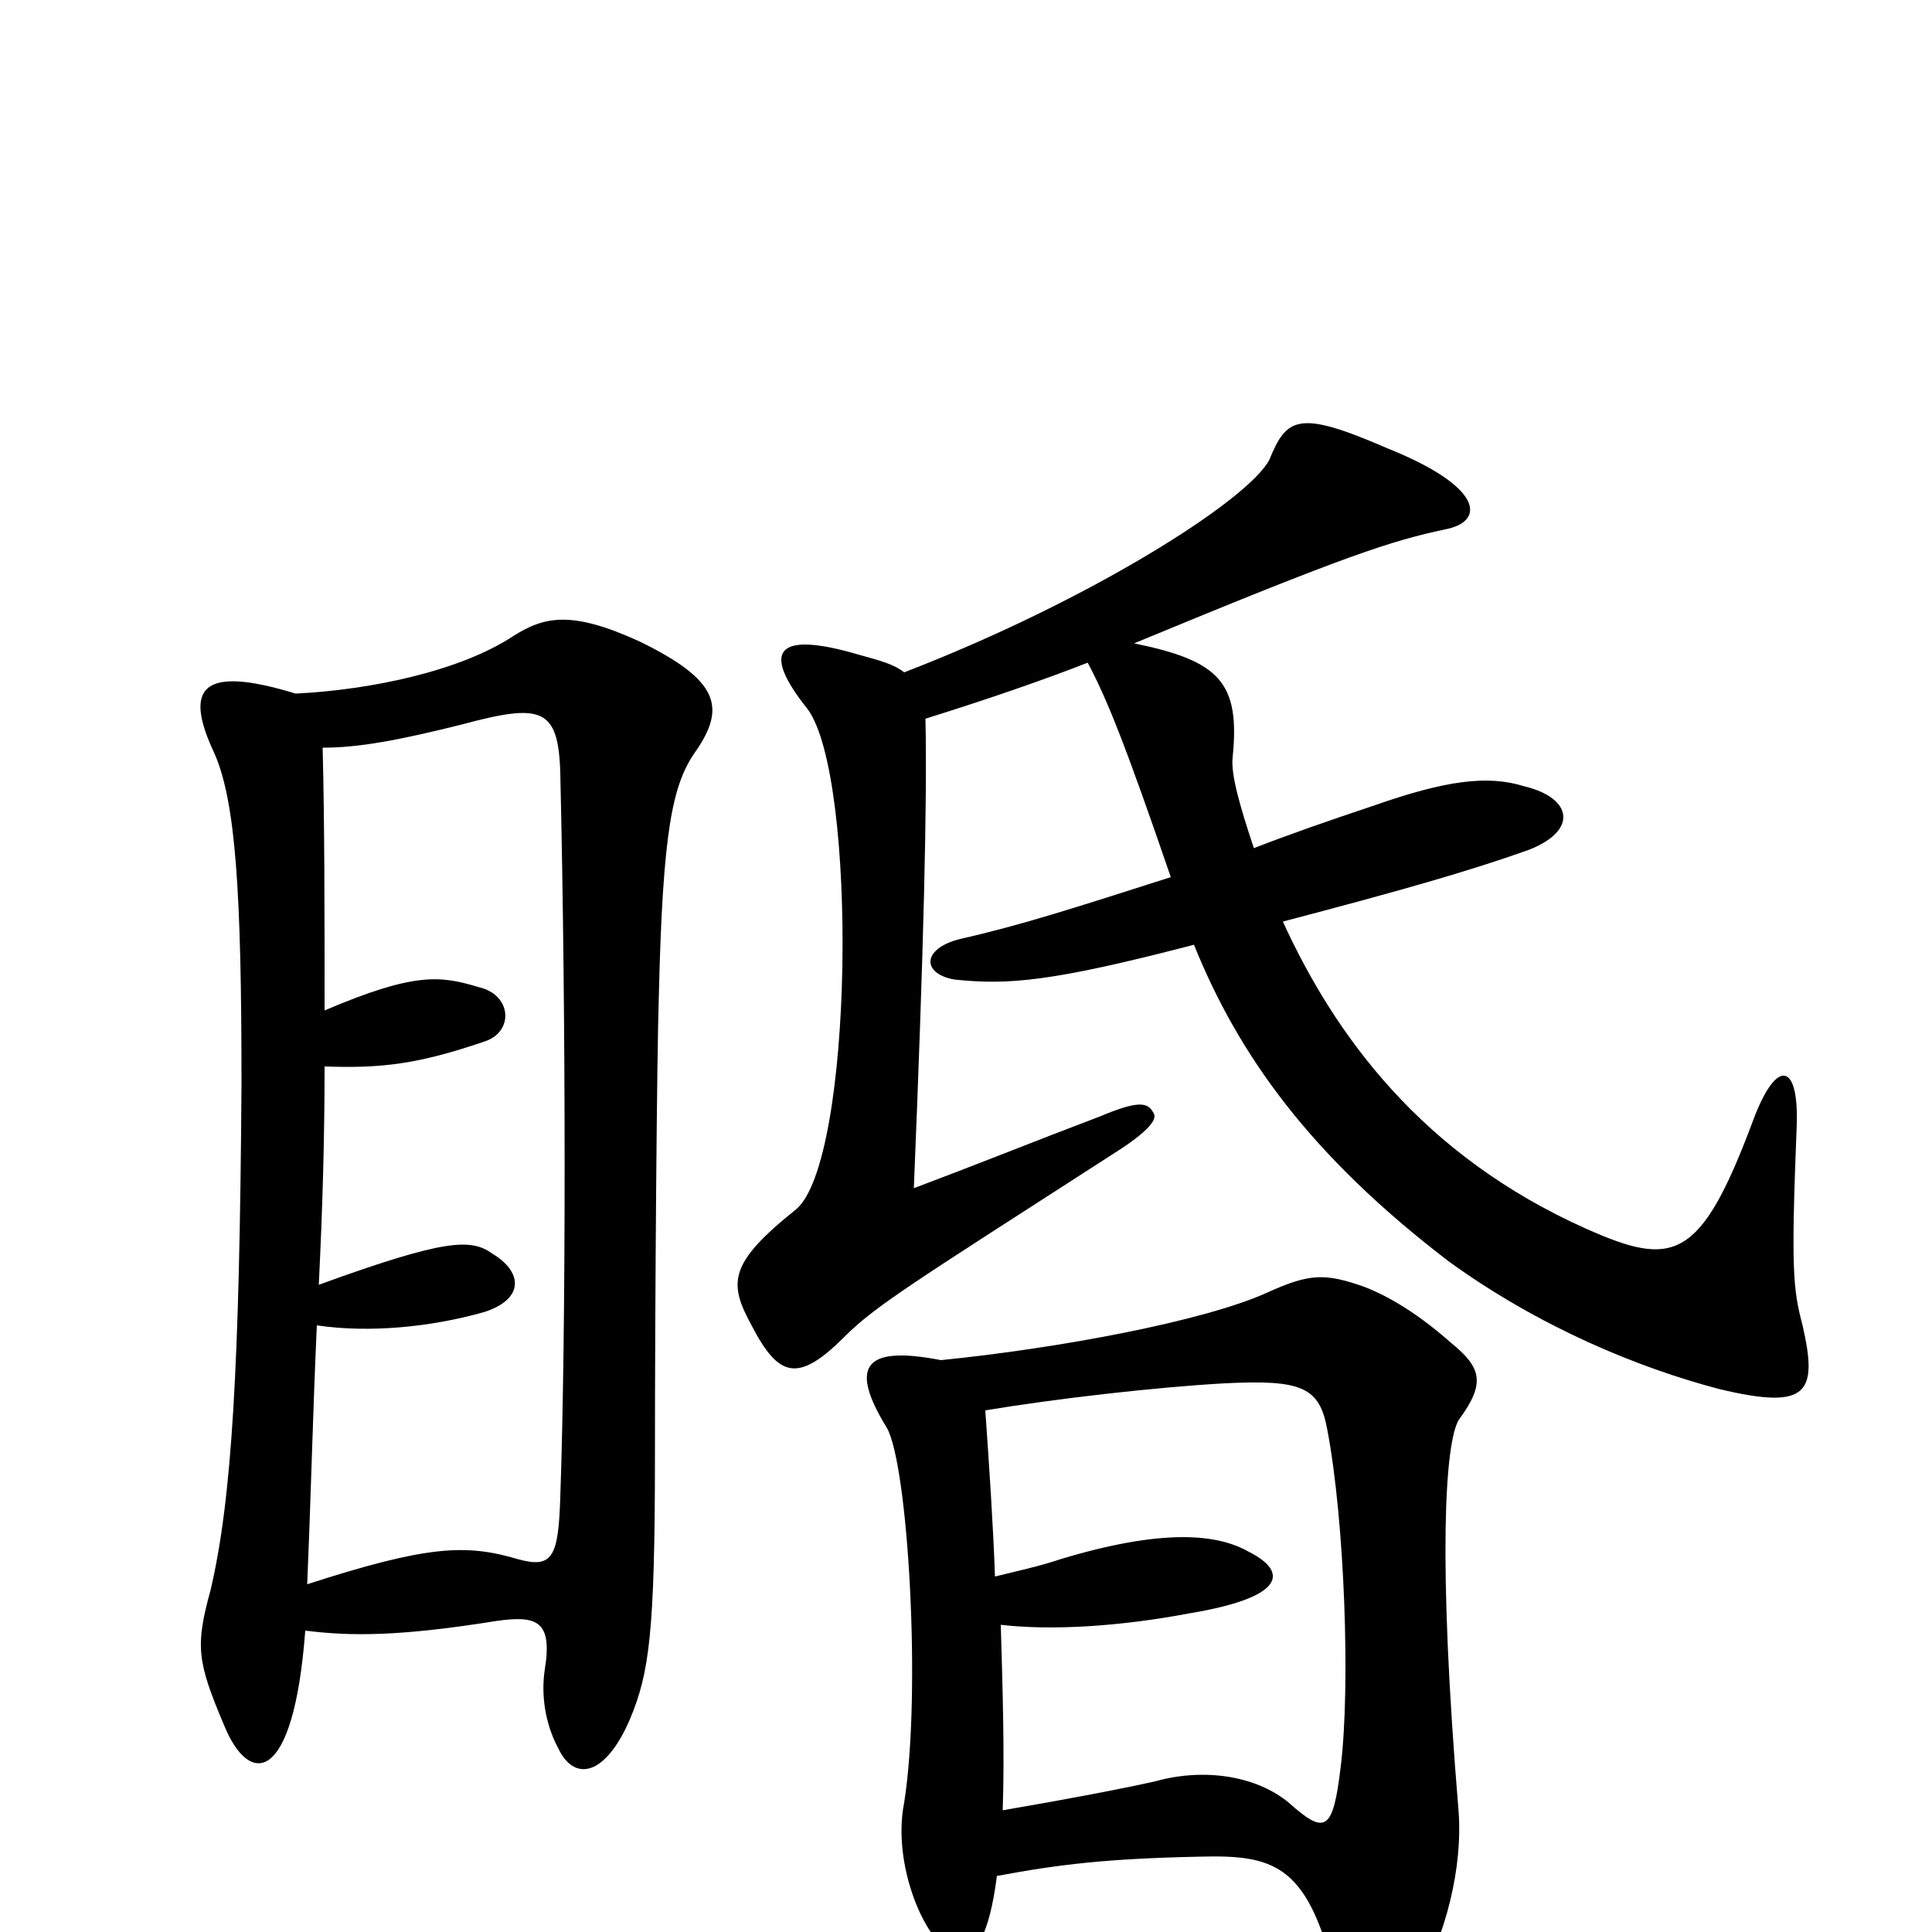 <svg xmlns="http://www.w3.org/2000/svg" viewBox="0 -1000 1000 1000">
	<path fill="#000000" d="M158 -156C182 -153 207 -153 257 -161C278 -164 286 -161 282 -136C280 -123 282 -108 289 -95C297 -78 313 -80 326 -110C336 -134 339 -154 339 -247C339 -328 340 -454 341 -484C343 -570 348 -594 360 -611C376 -634 372 -648 331 -668C296 -684 282 -681 266 -671C239 -653 193 -643 153 -641C104 -656 95 -644 111 -610C122 -585 125 -538 125 -439C124 -292 120 -224 109 -177C101 -148 102 -140 116 -107C129 -75 152 -76 158 -156ZM167 -613C186 -613 207 -617 239 -625C280 -636 289 -634 290 -600C293 -471 293 -311 290 -225C289 -194 286 -188 268 -193C241 -201 221 -200 159 -180C161 -227 162 -271 164 -314C191 -310 223 -313 251 -321C272 -328 270 -342 255 -351C244 -359 231 -359 165 -335C167 -375 168 -412 168 -448C197 -447 216 -449 251 -461C266 -466 265 -485 248 -489C228 -495 215 -497 168 -477C168 -527 168 -574 167 -613ZM487 -296C446 -304 440 -292 459 -261C470 -242 477 -124 468 -67C461 -32 482 12 497 12C505 12 512 2 516 -29C548 -35 573 -38 621 -39C659 -40 676 -35 690 19C699 60 714 62 732 31C749 1 757 -34 755 -62C744 -194 748 -253 755 -265C769 -284 767 -292 751 -305C734 -320 719 -329 706 -334C686 -341 678 -341 656 -331C623 -316 547 -302 487 -296ZM515 -184C514 -212 512 -241 510 -270C546 -276 598 -282 634 -284C674 -286 683 -282 687 -260C696 -213 699 -127 694 -86C690 -52 686 -50 667 -67C650 -81 623 -85 598 -78C580 -74 554 -69 519 -63C520 -92 519 -125 518 -159C544 -156 579 -158 616 -165C664 -173 668 -186 646 -197C630 -206 602 -209 549 -193C537 -189 527 -187 515 -184ZM563 -657C573 -638 582 -616 606 -546C556 -530 528 -521 497 -514C477 -509 477 -496 494 -493C522 -490 545 -492 618 -511C641 -454 678 -402 750 -347C797 -313 848 -292 890 -281C936 -270 941 -279 933 -314C928 -333 927 -343 930 -418C931 -451 919 -452 907 -419C880 -347 866 -344 821 -364C736 -402 691 -464 664 -523C725 -539 760 -549 791 -560C817 -570 814 -587 789 -593C770 -599 748 -596 711 -583C687 -575 667 -568 649 -561C642 -582 637 -599 638 -608C642 -647 631 -658 587 -667C698 -713 720 -720 748 -726C769 -730 768 -748 718 -768C672 -788 666 -784 657 -762C646 -741 564 -689 468 -652C463 -656 456 -658 445 -661C401 -674 394 -663 418 -633C444 -598 442 -399 412 -374C377 -346 377 -336 389 -314C403 -287 413 -284 437 -308C453 -324 471 -335 575 -402C591 -412 600 -420 597 -424C594 -430 588 -430 569 -422C532 -408 518 -402 473 -385C478 -506 480 -586 479 -628C511 -638 540 -648 563 -657Z"/>
</svg>